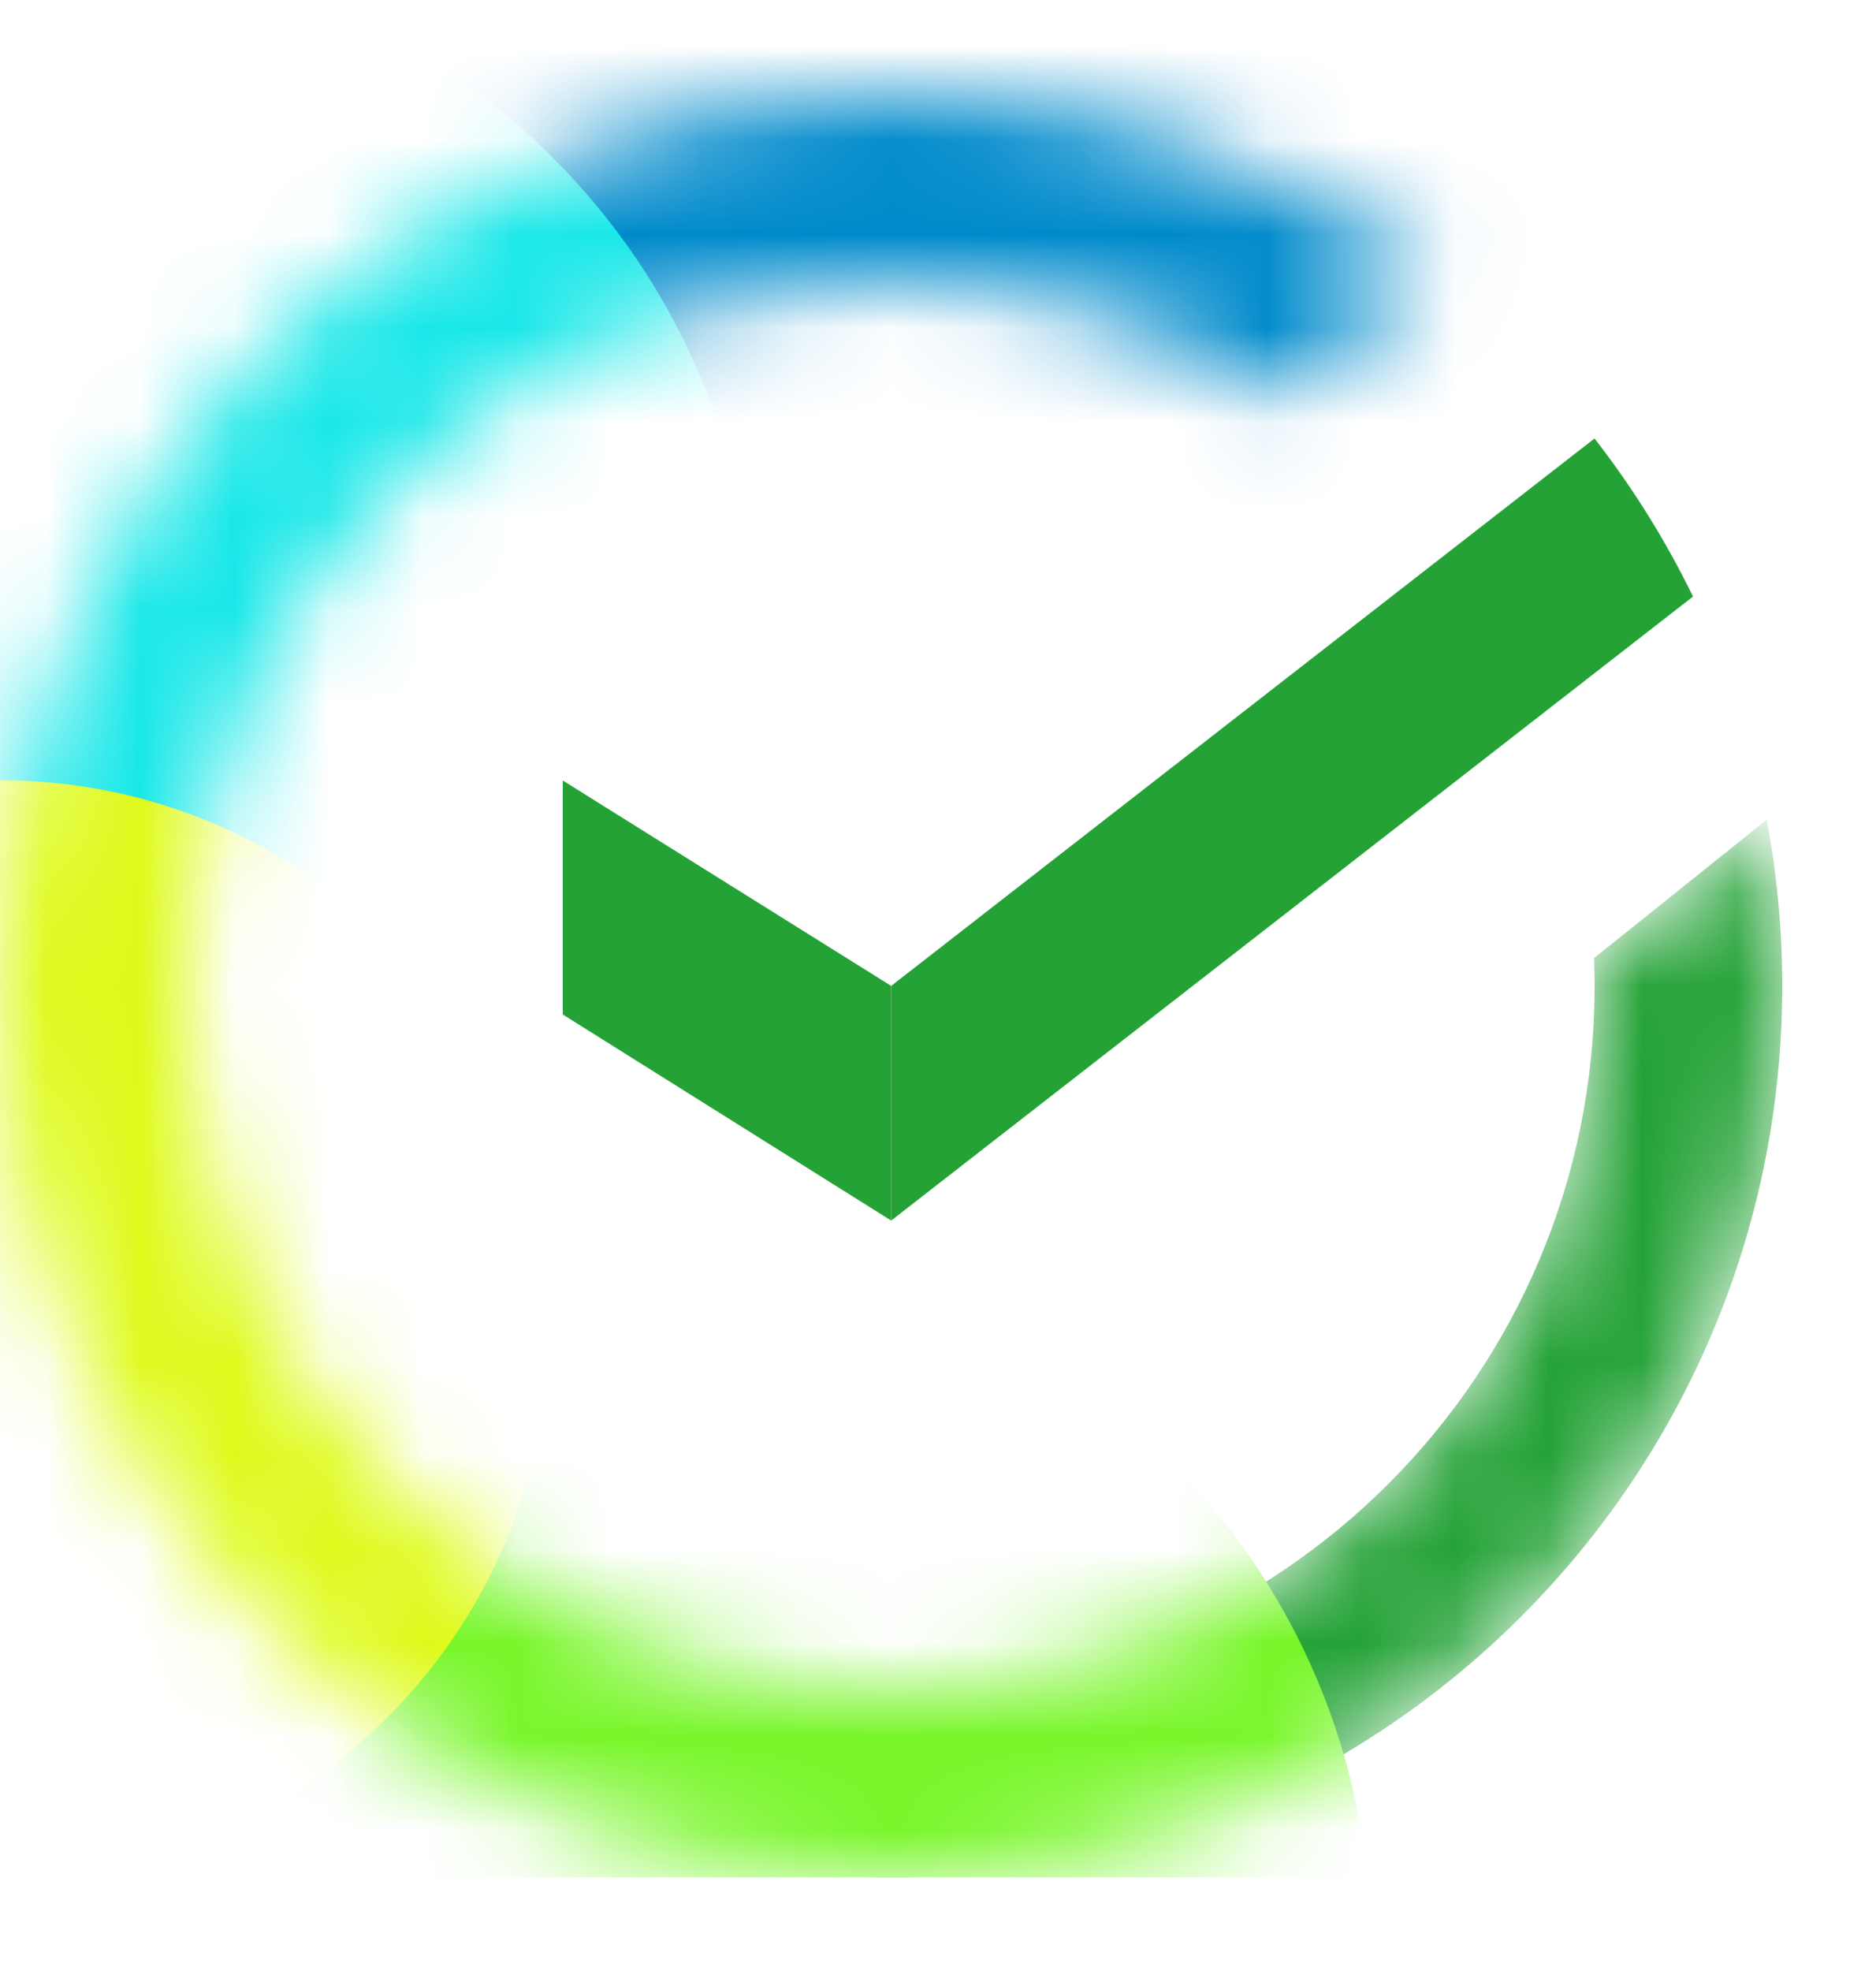 <svg width="20" height="21" viewBox="0 0 20 21" fill="none" xmlns="http://www.w3.org/2000/svg">
<g clip-path="url(#clip0_680_8547)">
<mask id="mask0_680_8547" style="mask-type:alpha" maskUnits="userSpaceOnUse" x="0" y="1" width="19" height="20">
<path fill-rule="evenodd" clip-rule="evenodd" d="M16.996 10.245C16.999 10.332 17 10.418 17 10.505C17 14.647 13.642 18.005 9.5 18.005C5.358 18.005 2 14.647 2 10.505C2 6.363 5.358 3.005 9.5 3.005C11.024 3.005 12.441 3.459 13.624 4.24L15.257 2.947C13.66 1.729 11.664 1.005 9.5 1.005C4.253 1.005 0 5.258 0 10.505C0 15.752 4.253 20.005 9.5 20.005C14.747 20.005 19 15.752 19 10.505C19 9.918 18.947 9.343 18.845 8.785L16.996 10.245Z" fill="#C4C4C4"/>
</mask>
<g mask="url(#mask0_680_8547)">
<path d="M16.994 10.208C16.998 10.307 17 10.406 17 10.505C17 14.647 13.642 18.005 9.5 18.005C5.358 18.005 2 14.647 2 10.505C2 6.363 5.358 3.005 9.5 3.005C11.024 3.005 12.441 3.459 13.624 4.24L15.257 2.947C13.66 1.729 11.664 1.005 9.5 1.005C4.253 1.005 0 5.258 0 10.505C0 15.752 4.253 20.005 9.5 20.005C14.747 20.005 19 15.752 19 10.505C19 9.9 18.943 9.308 18.835 8.734L16.994 10.208Z" fill="#24A236"/>
<path d="M8.404 9.044C13.045 9.044 16.808 5.281 16.808 0.64C16.808 -4.001 13.045 -7.764 8.404 -7.764C3.763 -7.764 0 -4.001 0 0.64C0 5.281 3.763 9.044 8.404 9.044Z" fill="#008ACB"/>
<g filter="url(#filter0_f_680_8547)">
<path d="M7.308 28.044C11.344 28.044 14.615 24.772 14.615 20.736C14.615 16.701 11.344 13.429 7.308 13.429C3.272 13.429 0 16.701 0 20.736C0 24.772 3.272 28.044 7.308 28.044Z" fill="#77F628"/>
</g>
<g filter="url(#filter1_f_680_8547)">
<path d="M0.732 14.159C4.767 14.159 8.039 10.887 8.039 6.852C8.039 2.816 4.767 -0.456 0.732 -0.456C-3.304 -0.456 -6.576 2.816 -6.576 6.852C-6.576 10.887 -3.304 14.159 0.732 14.159Z" fill="#19E7E8"/>
</g>
<g filter="url(#filter2_f_680_8547)">
<path d="M0 20.006C3.229 20.006 5.847 17.388 5.847 14.16C5.847 10.931 3.229 8.313 0 8.313C-3.228 8.313 -5.846 10.931 -5.846 14.16C-5.846 17.388 -3.228 20.006 0 20.006Z" fill="#DEFA1B"/>
</g>
</g>
<path fill-rule="evenodd" clip-rule="evenodd" d="M18.049 6.356L9.5 13.005V10.505L16.999 4.672C17.405 5.193 17.757 5.757 18.049 6.356Z" fill="#24A236"/>
<path fill-rule="evenodd" clip-rule="evenodd" d="M6 10.809L9.5 13.004V10.504L6 8.316V10.809Z" fill="#24A236"/>
</g>
<defs>
<filter id="filter0_f_680_8547" x="-8" y="5.429" width="30.615" height="30.615" filterUnits="userSpaceOnUse" color-interpolation-filters="sRGB">
<feFlood flood-opacity="0" result="BackgroundImageFix"/>
<feBlend mode="normal" in="SourceGraphic" in2="BackgroundImageFix" result="shape"/>
<feGaussianBlur stdDeviation="4" result="effect1_foregroundBlur_680_8547"/>
</filter>
<filter id="filter1_f_680_8547" x="-14.576" y="-8.456" width="30.615" height="30.615" filterUnits="userSpaceOnUse" color-interpolation-filters="sRGB">
<feFlood flood-opacity="0" result="BackgroundImageFix"/>
<feBlend mode="normal" in="SourceGraphic" in2="BackgroundImageFix" result="shape"/>
<feGaussianBlur stdDeviation="4" result="effect1_foregroundBlur_680_8547"/>
</filter>
<filter id="filter2_f_680_8547" x="-11.846" y="2.313" width="23.691" height="23.692" filterUnits="userSpaceOnUse" color-interpolation-filters="sRGB">
<feFlood flood-opacity="0" result="BackgroundImageFix"/>
<feBlend mode="normal" in="SourceGraphic" in2="BackgroundImageFix" result="shape"/>
<feGaussianBlur stdDeviation="3" result="effect1_foregroundBlur_680_8547"/>
</filter>
<clipPath id="clip0_680_8547">
<rect width="20" height="20" fill="white" transform="translate(0 0.005)"/>
</clipPath>
</defs>
</svg>
